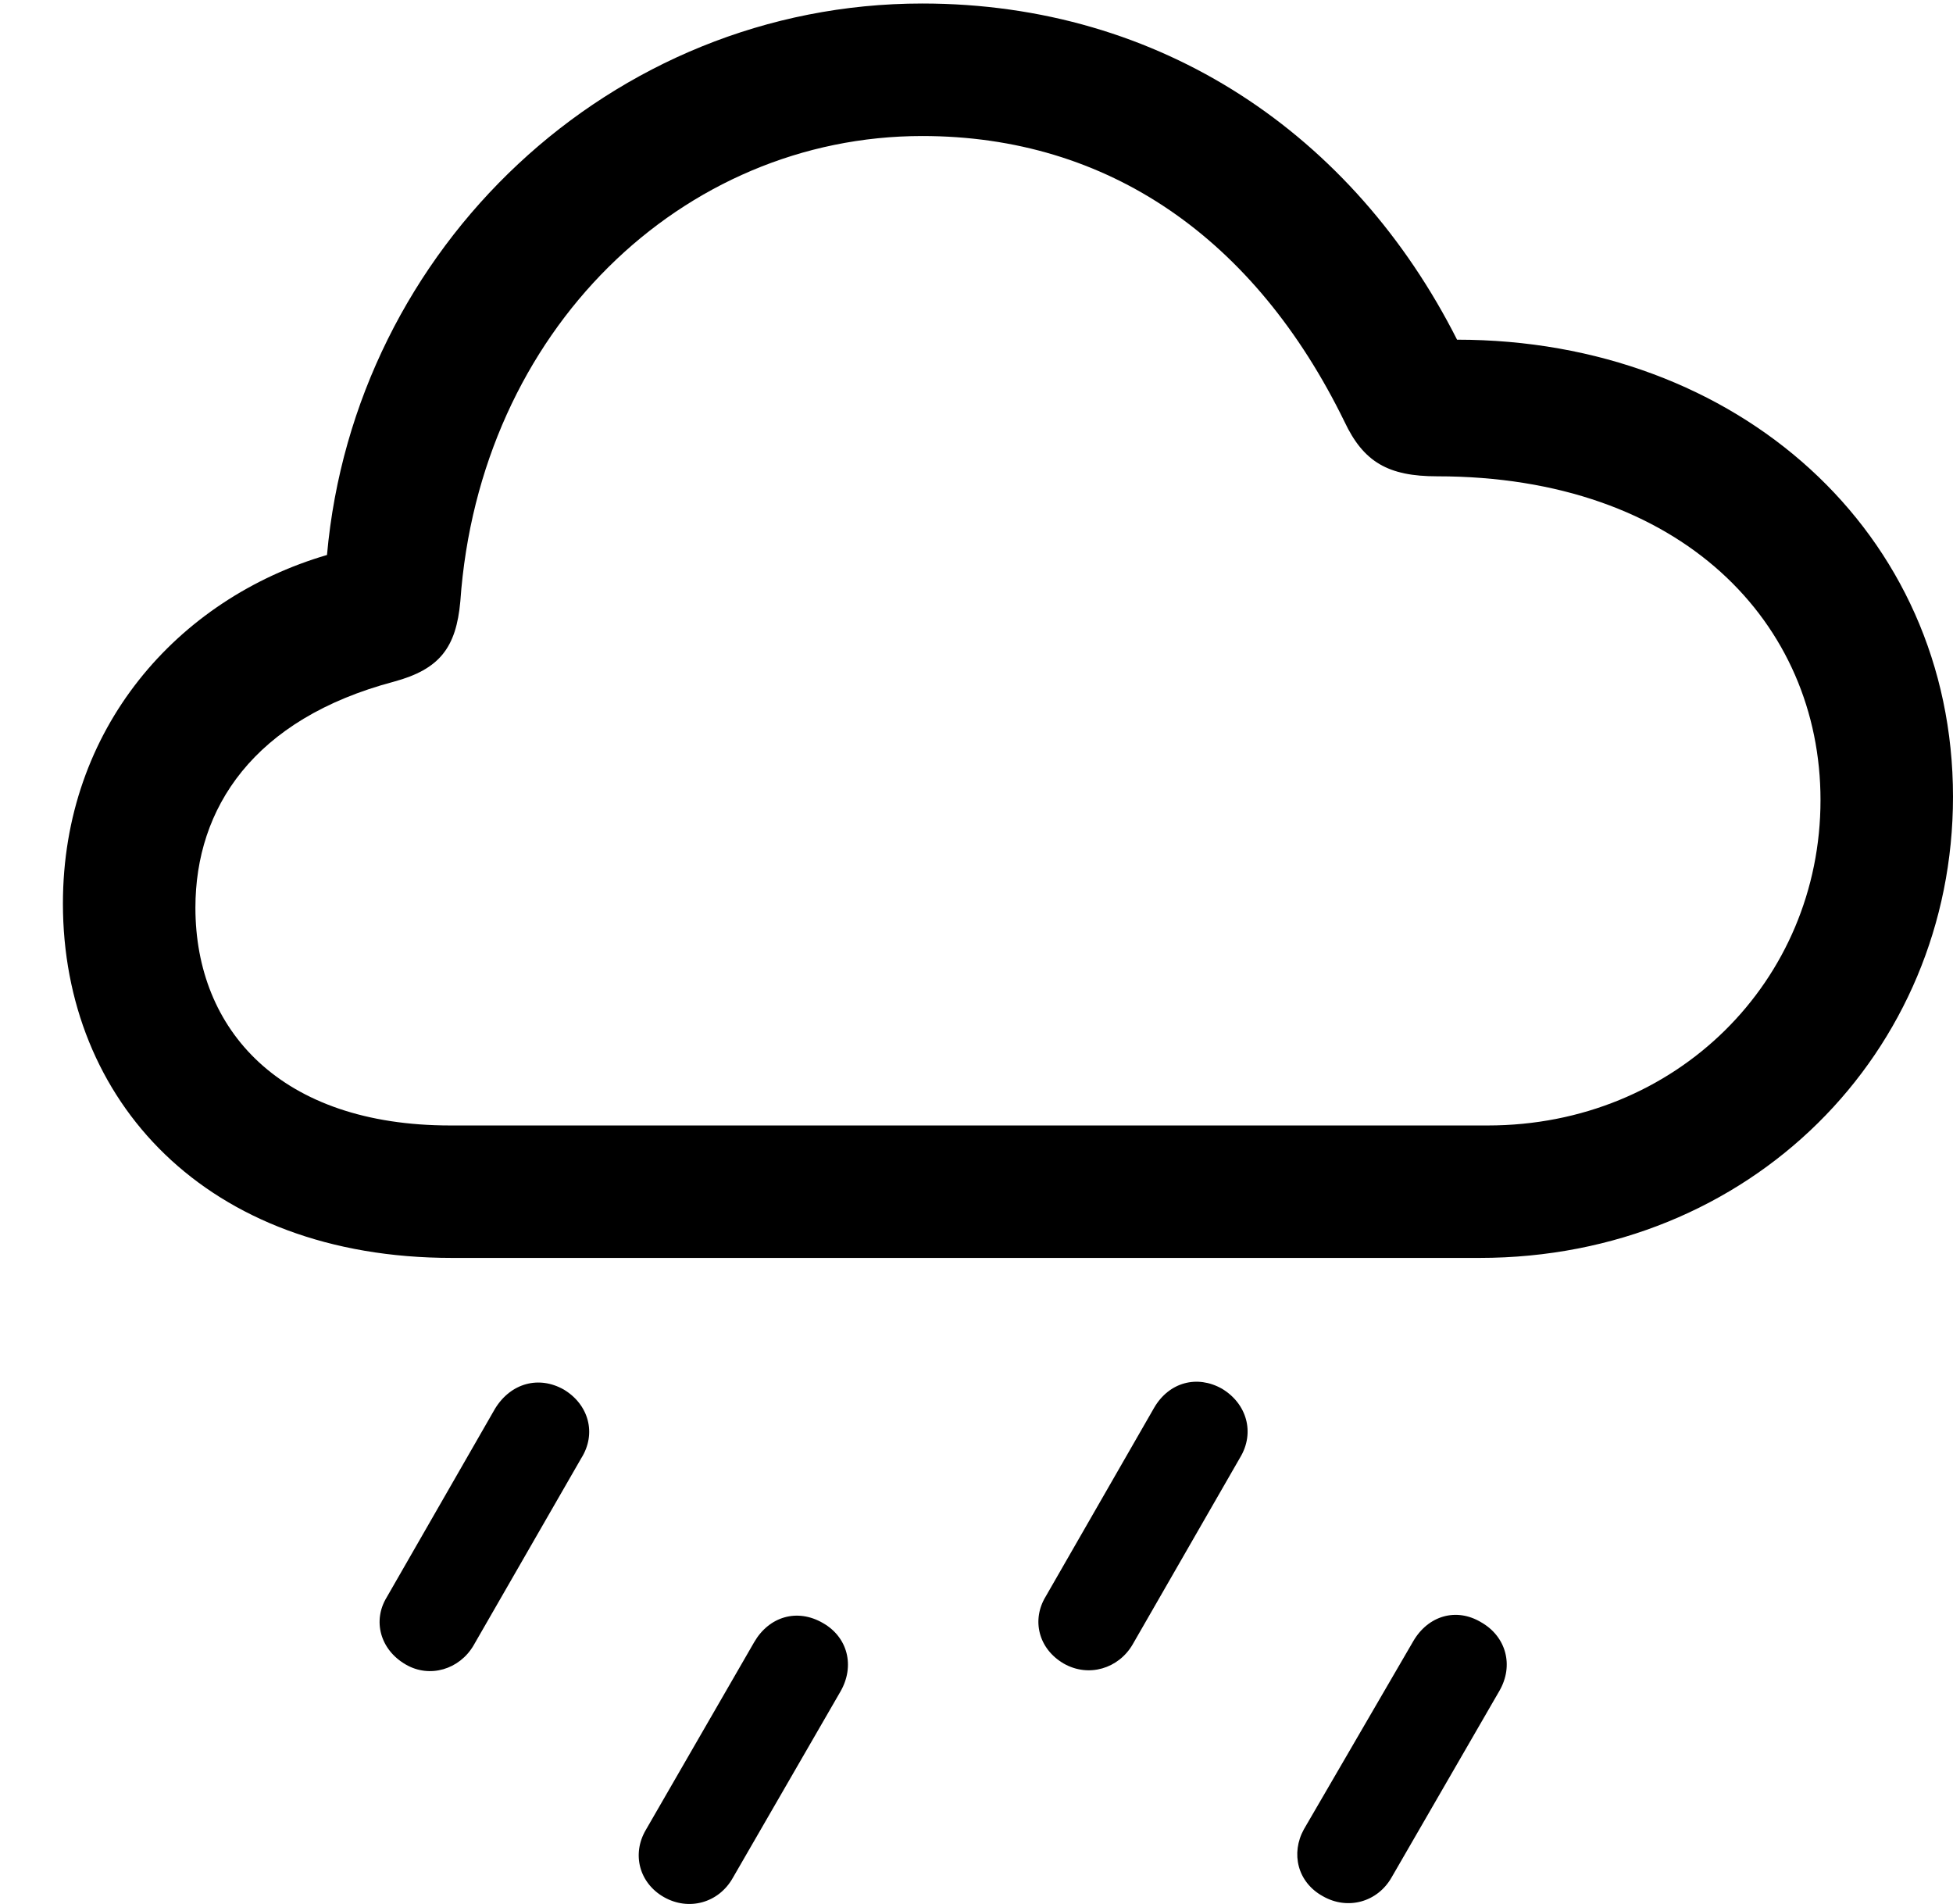 <svg version="1.1" xmlns="http://www.w3.org/2000/svg" xmlns:xlink="http://www.w3.org/1999/xlink" viewBox="0 0 32.252 31.439">
 <g>
  
  <path d="M22.982 30.998L24.76 27.922C25.006 27.498 24.869 27.019 24.459 26.787C24.049 26.541 23.584 26.677 23.338 27.101L21.533 30.205C21.314 30.601 21.424 31.08 21.848 31.312C22.258 31.545 22.75 31.408 22.982 30.998Z" style="fill:hsl(0 0 0/0.85)"></path>
  <path d="M18.703 27.156L20.48 24.066C20.727 23.656 20.59 23.177 20.18 22.931C19.77 22.699 19.305 22.822 19.059 23.246L17.268 26.363C17.035 26.746 17.145 27.224 17.568 27.47C17.979 27.703 18.471 27.552 18.703 27.156Z" style="fill:hsl(0 0 0/0.85)"></path>
  <path d="M12.1 31.011L13.877 27.935C14.123 27.511 14 27.033 13.59 26.8C13.166 26.554 12.701 26.691 12.455 27.115L10.664 30.218C10.432 30.615 10.555 31.093 10.965 31.326C11.375 31.558 11.867 31.422 12.1 31.011Z" style="fill:hsl(0 0 0/0.85)"></path>
  <path d="M7.82 27.17L9.598 24.08C9.857 23.67 9.721 23.191 9.311 22.945C8.9 22.712 8.436 22.836 8.176 23.259L6.385 26.377C6.152 26.759 6.275 27.238 6.699 27.484C7.096 27.716 7.588 27.566 7.82 27.17Z" style="fill:hsl(0 0 0/0.85)"></path>
  <path d="M7.465 20.771L24.432 20.771C28.916 20.771 32.252 17.367 32.252 13.156C32.252 8.795 28.697 5.609 24.062 5.609C22.354 2.232 19.182 0.058 15.23 0.058C10.09 0.058 5.852 4.091 5.4 9.164C2.926 9.888 1.039 12.035 1.039 14.92C1.039 18.16 3.391 20.771 7.465 20.771ZM7.438 18.584C4.635 18.584 3.227 17.011 3.227 14.988C3.227 13.347 4.184 11.871 6.508 11.255C7.26 11.05 7.533 10.695 7.602 9.929C7.916 5.459 11.266 2.246 15.23 2.246C18.307 2.246 20.727 3.941 22.203 6.963C22.518 7.632 22.928 7.865 23.734 7.865C27.781 7.865 30.064 10.299 30.064 13.211C30.064 16.191 27.686 18.584 24.568 18.584Z" style="fill:hsl(0 0 0/0.85)"></path>
 </g>
</svg>
